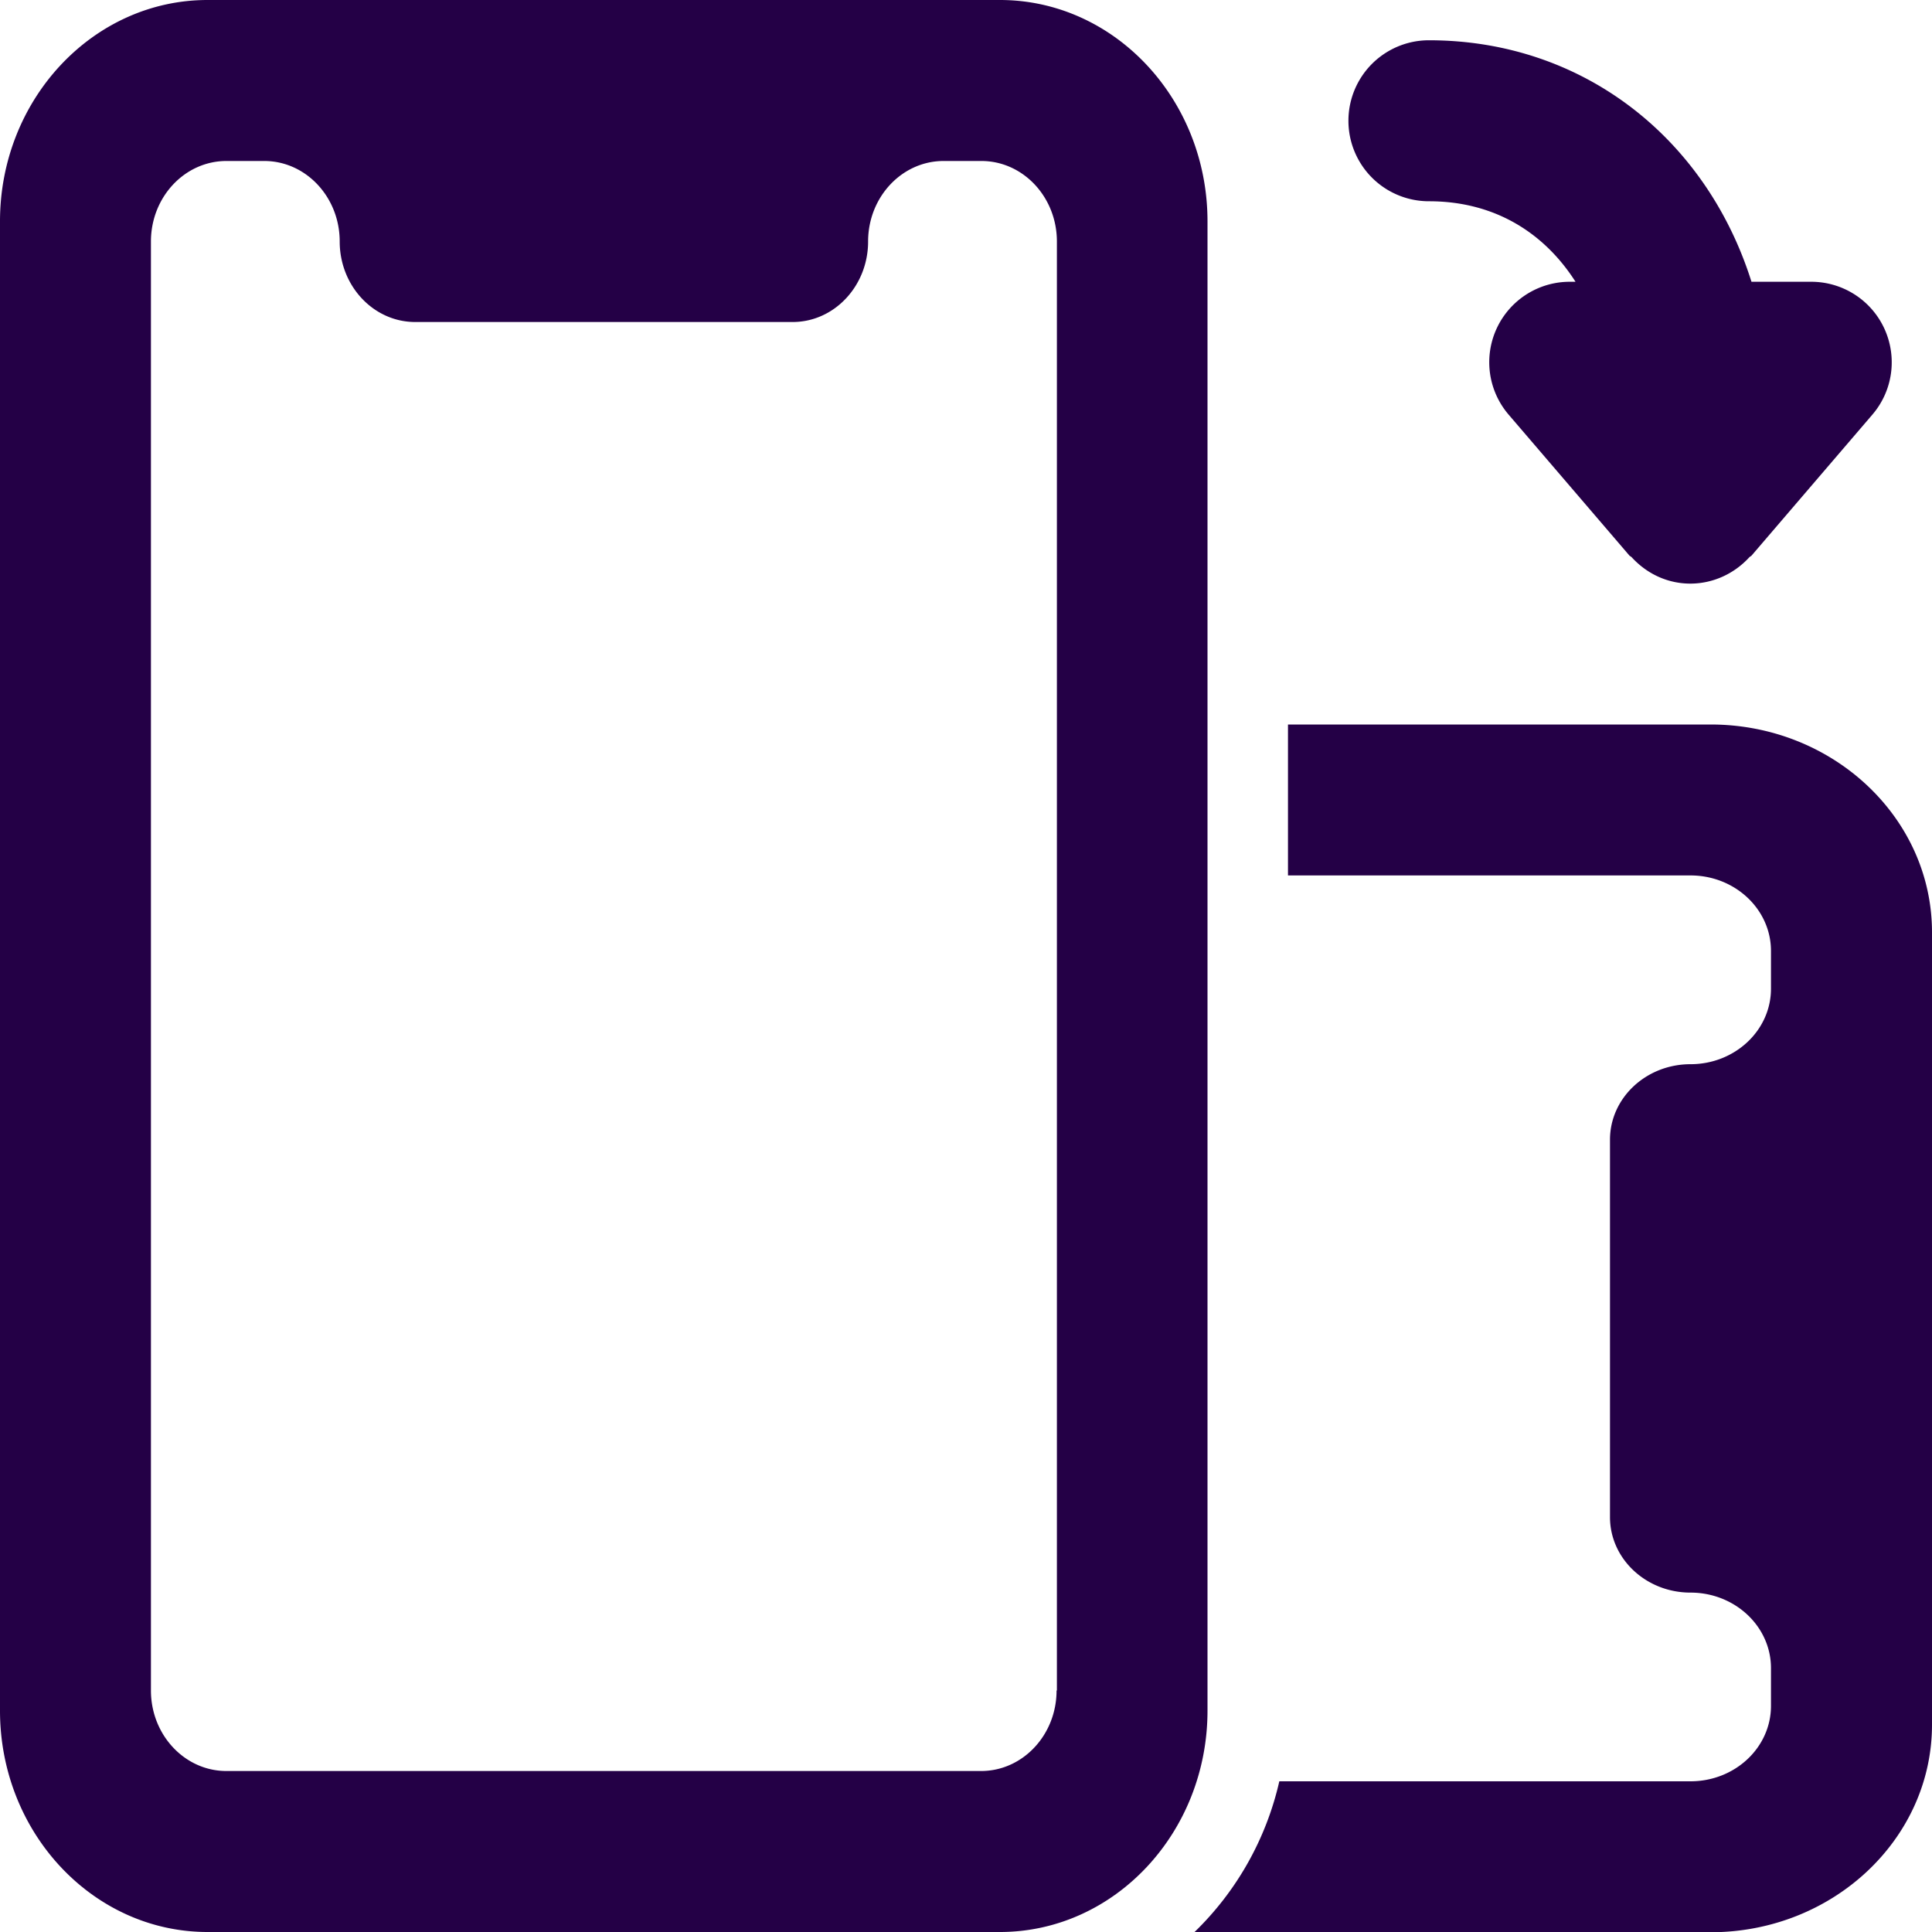 <svg width="64" height="64" fill="none" xmlns="http://www.w3.org/2000/svg"><g clip-path="url(#clip0)" fill="#240046"><path d="M56.666 24h-14v5H56c1.472 0 2.666 1.12 2.666 2.501v1.251c0 1.381-1.194 2.501-2.666 2.501s-2.667 1.12-2.667 2.502v12.501c0 1.381 1.195 2.501 2.667 2.501 1.472 0 2.666 1.12 2.666 2.502v1.25c0 1.382-1.194 2.499-2.666 2.499H42.379a10.057 10.057 0 01-2.816 5h17.103c4.046 0 7.334-3.083 7.334-6.875v-26.25c0-3.8-3.288-6.883-7.334-6.883z"/><path d="M33.125 0H6.875C3.083 0 0 3.288 0 7.333v49.334C0 60.712 3.083 64 6.875 64h26.25C36.917 64 40 60.712 40 56.667V7.333C40 3.288 36.917 0 33.125 0zM35 56c0 1.472-1.12 2.667-2.501 2.667H7.5C6.12 58.667 5 57.472 5 56V8c0-1.472 1.12-2.667 2.501-2.667h1.251c1.381 0 2.501 1.195 2.501 2.667 0 1.472 1.12 2.667 2.502 2.667h12.501c1.381 0 2.501-1.195 2.501-2.667 0-1.472 1.12-2.667 2.502-2.667h1.25c1.382 0 2.502 1.195 2.502 2.667v48H35zm27.422-45.114A2.666 2.666 0 0060 9.334h-1.98c-1.493-4.742-5.57-8-10.685-8a2.666 2.666 0 100 5.333c2.25 0 3.864 1.112 4.856 2.667H52a2.666 2.666 0 00-2.024 4.402l4 4.667c.022.024.054.032.075.056 1.099 1.197 2.859 1.133 3.899 0 .021-.024.053-.032.074-.056l4-4.667c.68-.792.832-1.904.398-2.85z"/></g><defs><clipPath id="clip0"><path fill="#fff" d="M0 0h64v64H0z"/></clipPath></defs></svg>